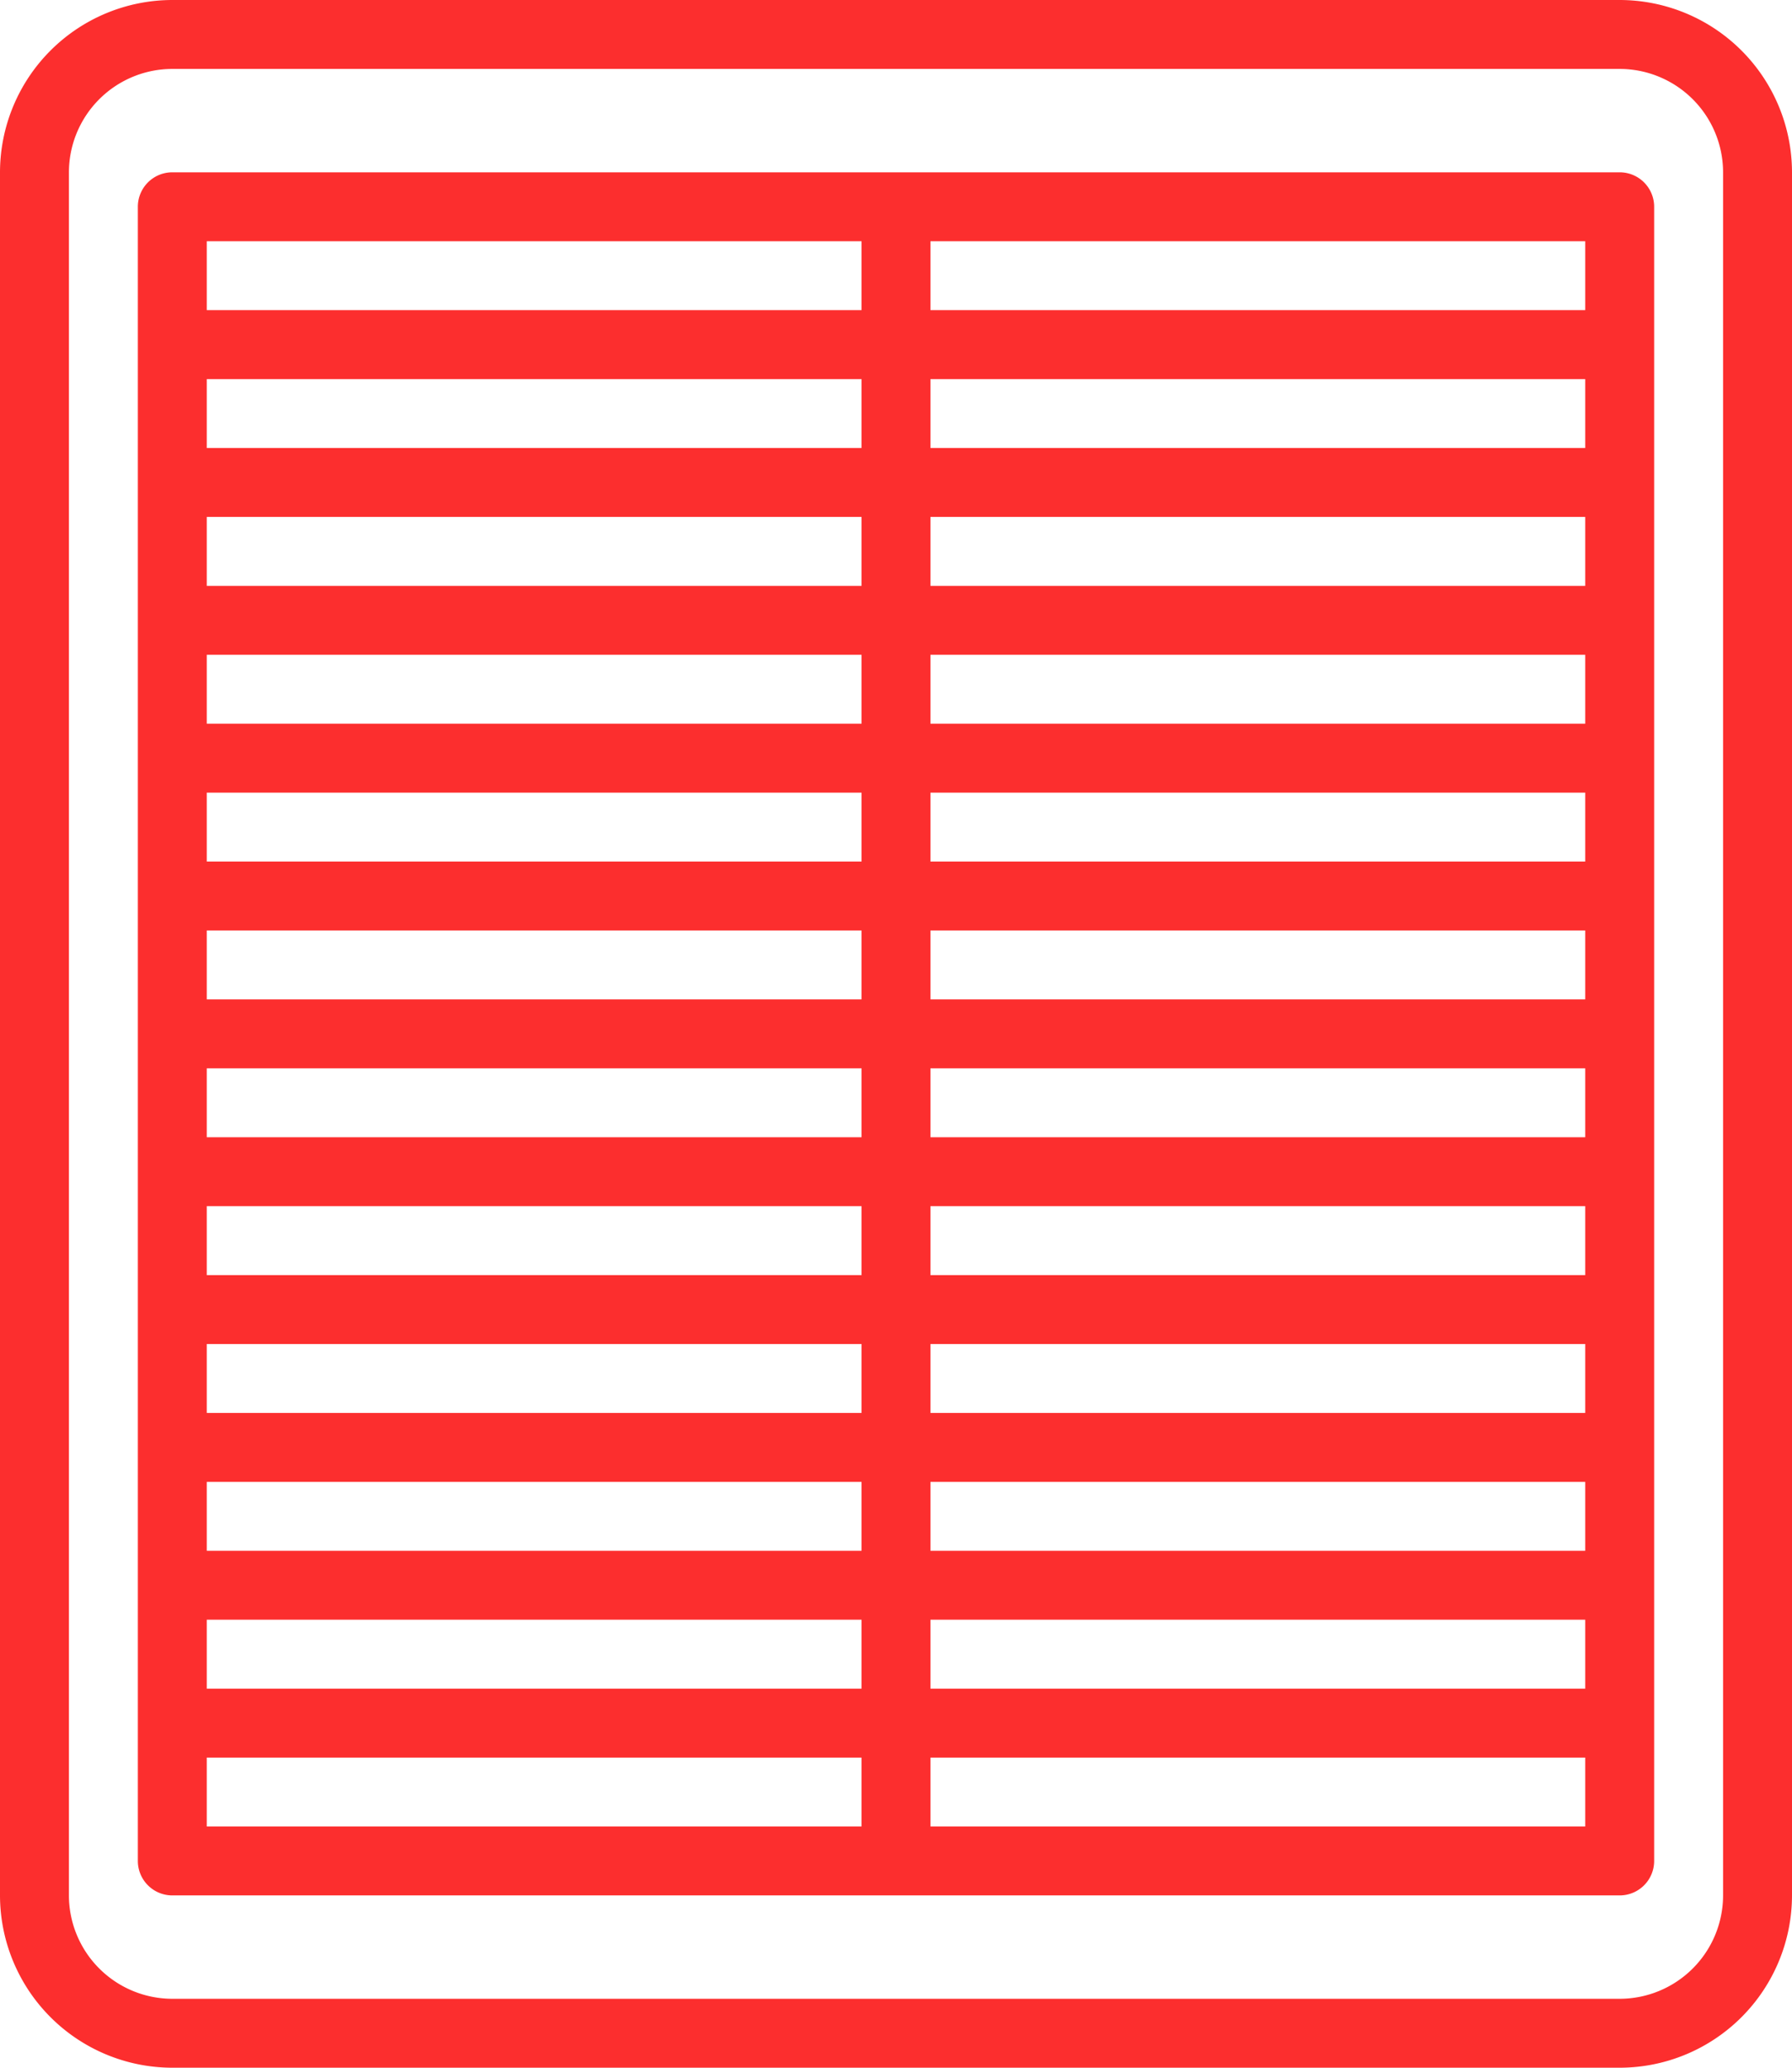 <svg xmlns="http://www.w3.org/2000/svg" width="54.6" height="63" viewBox="0 0 54.6 63"><defs><style>.a{fill:#fc2e2e;}</style></defs><g transform="translate(-32)"><g transform="translate(32)"><g transform="translate(0)"><path class="a" d="M81.35,0H37.25A5.256,5.256,0,0,0,32,5.25v52.5A5.256,5.256,0,0,0,37.25,63h44.1a5.256,5.256,0,0,0,5.25-5.25V5.25A5.256,5.256,0,0,0,81.35,0ZM84.5,57.75a3.154,3.154,0,0,1-3.15,3.15H37.25a3.154,3.154,0,0,1-3.15-3.15V5.25A3.154,3.154,0,0,1,37.25,2.1h44.1A3.154,3.154,0,0,1,84.5,5.25Z" transform="translate(-32)"/></g></g><g transform="translate(36.2 5.25)"><g transform="translate(0)"><path class="a" d="M109.15,40H65.05A1.05,1.05,0,0,0,64,41.05v50.4a1.05,1.05,0,0,0,1.05,1.05h44.1a1.05,1.05,0,0,0,1.05-1.05V41.05A1.05,1.05,0,0,0,109.15,40ZM86.05,90.4H66.1V88.3H86.05Zm0-4.2H66.1V84.1H86.05Zm0-4.2H66.1V79.9H86.05Zm0-4.2H66.1V75.7H86.05Zm0-4.2H66.1V71.5H86.05Zm0-4.2H66.1V67.3H86.05Zm0-4.2H66.1V63.1H86.05Zm0-4.2H66.1V58.9H86.05Zm0-4.2H66.1V54.7H86.05Zm0-4.2H66.1V50.5H86.05Zm0-4.2H66.1V46.3H86.05Zm0-4.2H66.1V42.1H86.05ZM108.1,90.4H88.15V88.3H108.1Zm0-4.2H88.15V84.1H108.1Zm0-4.2H88.15V79.9H108.1Zm0-4.2H88.15V75.7H108.1Zm0-4.2H88.15V71.5H108.1Zm0-4.2H88.15V67.3H108.1Zm0-4.2H88.15V63.1H108.1Zm0-4.2H88.15V58.9H108.1Zm0-4.2H88.15V54.7H108.1Zm0-4.2H88.15V50.5H108.1Zm0-4.2H88.15V46.3H108.1Zm0-4.2H88.15V42.1H108.1Z" transform="translate(-64 -40)"/></g></g></g></svg>